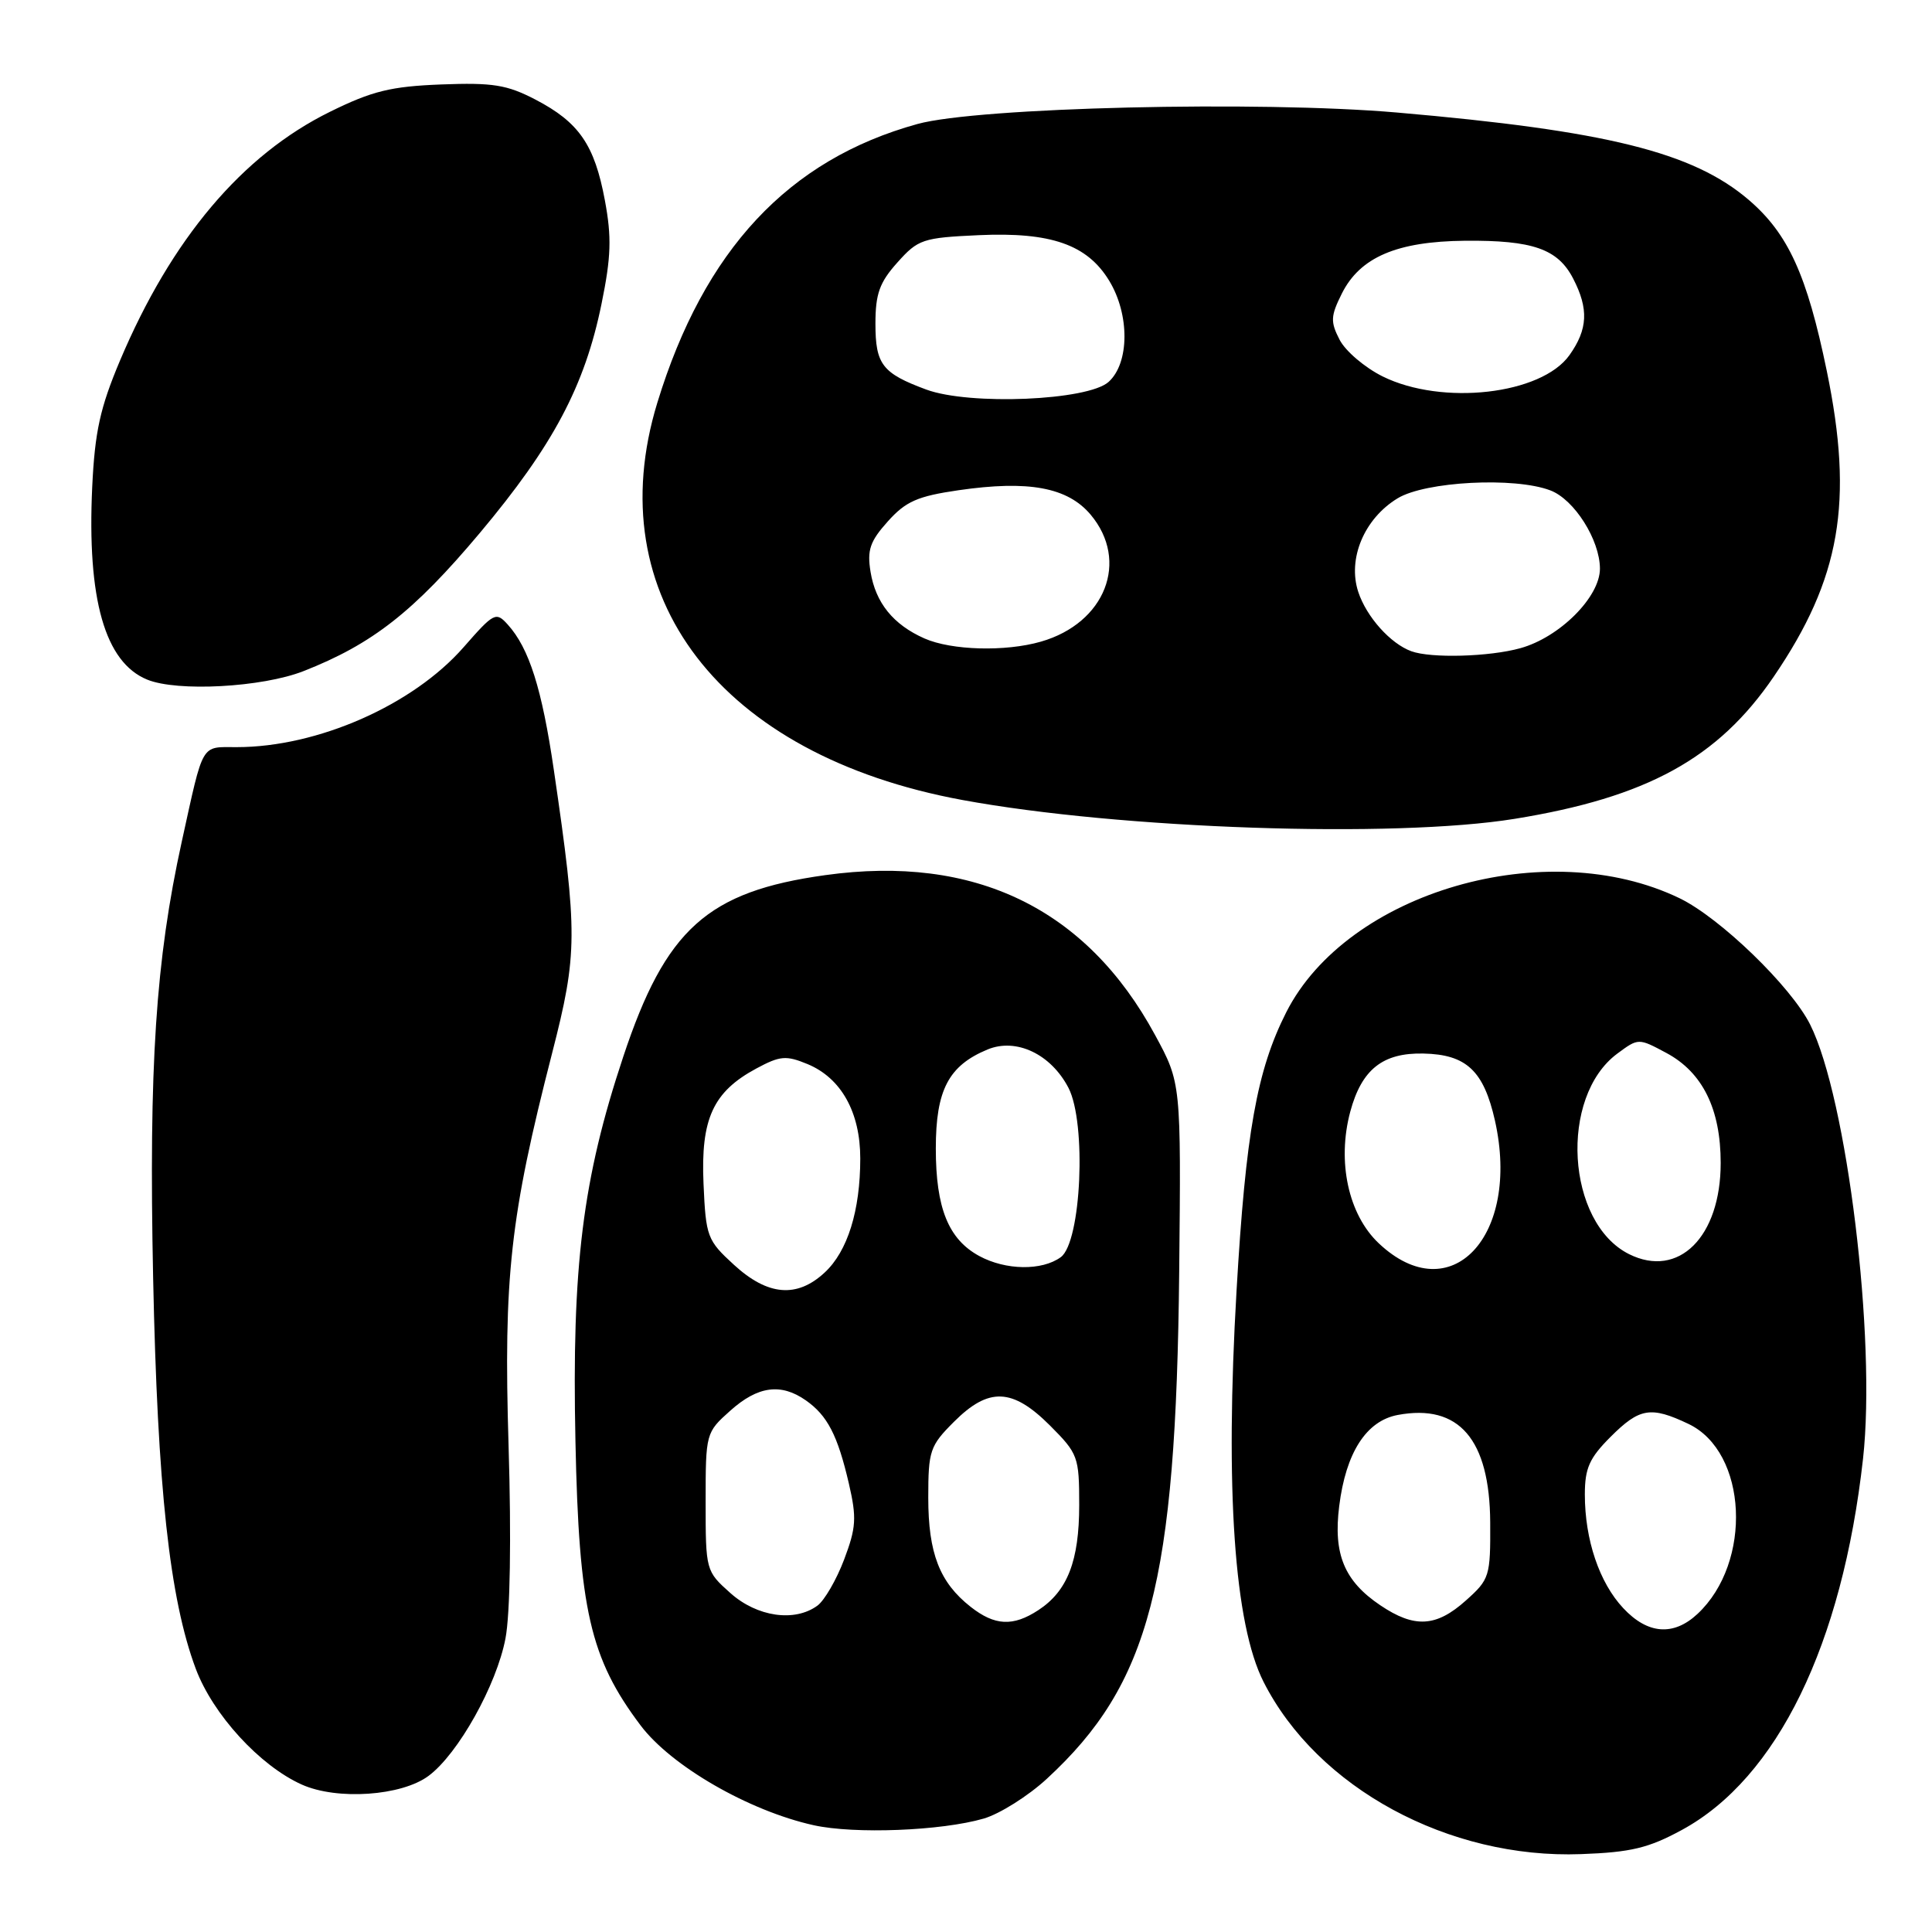 <?xml version="1.0" encoding="UTF-8" standalone="no"?>
<!DOCTYPE svg PUBLIC "-//W3C//DTD SVG 1.1//EN" "http://www.w3.org/Graphics/SVG/1.1/DTD/svg11.dtd" >
<svg xmlns="http://www.w3.org/2000/svg" xmlns:xlink="http://www.w3.org/1999/xlink" version="1.1" viewBox="0 0 256 256">
 <g >
 <path fill="currentColor"
d=" M 222.87 242.47 C 235.49 235.61 244.11 217.93 246.86 193.30 C 248.63 177.41 244.74 145.50 239.85 135.75 C 237.31 130.70 227.93 121.63 222.57 119.03 C 204.95 110.51 178.52 118.17 170.43 134.14 C 166.55 141.80 165.06 150.13 163.85 171.00 C 162.31 197.36 163.55 215.21 167.43 222.86 C 174.55 236.91 191.95 246.34 209.51 245.68 C 216.12 245.44 218.46 244.87 222.87 242.47 Z  M 130.35 240.97 C 132.47 240.35 136.24 237.98 138.71 235.70 C 152.35 223.13 155.83 209.77 156.25 168.50 C 156.50 143.50 156.50 143.50 153.05 137.14 C 143.97 120.38 129.15 113.20 109.35 115.96 C 93.73 118.13 88.20 123.10 82.58 140.03 C 77.19 156.24 75.76 167.75 76.25 191.00 C 76.71 213.26 78.19 219.74 84.87 228.61 C 88.93 234.01 99.21 239.94 107.81 241.85 C 113.22 243.05 124.74 242.60 130.35 240.97 Z  M 56.79 235.31 C 60.71 232.40 65.81 223.27 66.98 217.09 C 67.60 213.86 67.76 203.77 67.39 191.62 C 66.71 169.16 67.59 161.22 73.16 139.54 C 76.54 126.37 76.56 123.71 73.39 102.05 C 71.81 91.24 70.11 85.89 67.28 82.76 C 65.72 81.03 65.45 81.17 61.44 85.75 C 54.71 93.44 42.08 99.00 31.36 99.00 C 26.56 99.00 27.01 98.22 24.09 111.50 C 20.63 127.22 19.71 141.23 20.29 169.30 C 20.87 197.13 22.47 211.84 25.94 221.12 C 28.22 227.19 34.42 233.97 40.00 236.47 C 44.68 238.56 53.21 237.98 56.79 235.31 Z  M 200.70 108.50 C 218.23 105.66 227.65 100.49 235.03 89.66 C 243.88 76.68 245.64 66.51 242.06 49.16 C 239.43 36.41 236.94 30.96 231.71 26.48 C 224.32 20.16 212.88 17.32 185.10 14.91 C 166.84 13.33 129.58 14.22 121.57 16.43 C 104.47 21.15 93.29 33.12 87.10 53.36 C 79.25 79.01 95.43 100.09 127.50 106.00 C 148.41 109.86 184.71 111.09 200.70 108.50 Z  M 40.21 88.93 C 49.34 85.35 54.82 81.05 63.58 70.62 C 73.30 59.03 77.49 51.14 79.71 40.24 C 80.98 34.03 81.06 31.43 80.15 26.55 C 78.78 19.18 76.72 16.20 70.94 13.19 C 67.17 11.23 65.29 10.93 58.48 11.19 C 51.79 11.45 49.33 12.05 43.73 14.81 C 32.09 20.54 22.71 31.66 15.90 47.78 C 13.26 54.04 12.57 57.20 12.22 64.50 C 11.52 79.39 13.90 87.76 19.50 90.05 C 23.49 91.69 34.73 91.08 40.21 88.93 Z  M 215.09 213.09 C 211.92 209.71 210.00 204.02 210.00 198.03 C 210.00 194.55 210.60 193.20 213.40 190.40 C 217.25 186.55 218.73 186.30 223.72 188.67 C 231.56 192.39 232.25 207.03 224.92 213.86 C 221.74 216.82 218.32 216.55 215.09 213.09 Z  M 182.90 212.71 C 178.13 209.50 176.65 205.94 177.45 199.58 C 178.33 192.48 181.04 188.27 185.21 187.49 C 193.32 185.97 197.40 190.72 197.46 201.73 C 197.50 208.88 197.38 209.27 194.23 212.08 C 190.30 215.60 187.42 215.76 182.90 212.71 Z  M 182.70 164.75 C 178.66 160.94 177.14 153.92 178.92 147.29 C 180.43 141.70 183.22 139.48 188.61 139.60 C 194.31 139.72 196.60 141.88 198.09 148.49 C 201.52 163.84 192.19 173.70 182.70 164.75 Z  M 215.86 166.18 C 207.54 162.02 206.56 145.35 214.30 139.61 C 217.10 137.54 217.10 137.54 220.80 139.52 C 225.60 142.09 228.00 146.95 228.00 154.10 C 228.00 163.90 222.42 169.45 215.86 166.18 Z  M 128.61 212.91 C 124.50 209.68 123.00 205.81 123.00 198.45 C 123.00 192.22 123.22 191.58 126.40 188.40 C 131.01 183.79 134.14 183.91 139.12 188.88 C 142.85 192.62 143.00 193.02 143.00 199.43 C 143.00 206.83 141.45 210.82 137.59 213.35 C 134.23 215.55 131.82 215.43 128.61 212.91 Z  M 96.77 211.08 C 93.53 208.19 93.50 208.09 93.50 199.00 C 93.50 189.91 93.53 189.81 96.77 186.92 C 100.41 183.66 103.47 183.24 106.77 185.55 C 109.64 187.56 110.99 190.17 112.48 196.58 C 113.53 201.13 113.45 202.41 111.85 206.65 C 110.84 209.32 109.25 212.06 108.32 212.75 C 105.30 214.97 100.31 214.25 96.77 211.08 Z  M 97.26 167.60 C 93.71 164.35 93.53 163.88 93.22 156.85 C 92.84 148.25 94.48 144.67 100.22 141.58 C 103.37 139.89 104.15 139.82 107.01 141.00 C 111.46 142.85 113.99 147.38 113.99 153.50 C 113.99 160.42 112.31 165.81 109.27 168.62 C 105.60 172.03 101.73 171.70 97.26 167.60 Z  M 129.76 166.43 C 125.67 164.21 124.00 160.08 124.00 152.18 C 124.00 144.43 125.69 141.20 130.86 139.06 C 134.66 137.49 139.26 139.68 141.58 144.15 C 143.99 148.82 143.28 164.59 140.56 166.58 C 138.07 168.40 133.26 168.33 129.76 166.43 Z  M 187.00 86.29 C 184.24 85.28 181.07 81.74 179.98 78.44 C 178.53 74.05 180.76 68.72 185.19 66.03 C 188.86 63.79 200.70 63.17 205.43 64.98 C 208.60 66.18 211.99 71.54 212.00 75.35 C 212.00 79.11 206.66 84.45 201.45 85.89 C 197.35 87.03 189.61 87.25 187.00 86.29 Z  M 122.50 84.60 C 118.36 82.77 116.02 79.88 115.35 75.76 C 114.88 72.88 115.28 71.72 117.64 69.09 C 120.02 66.43 121.58 65.75 127.00 64.96 C 136.29 63.61 141.46 64.57 144.51 68.19 C 149.68 74.34 146.46 82.57 137.93 85.02 C 133.21 86.38 126.09 86.18 122.50 84.60 Z  M 122.74 51.62 C 116.90 49.46 116.00 48.29 116.00 42.89 C 116.00 38.94 116.54 37.42 118.91 34.78 C 121.65 31.71 122.26 31.50 129.71 31.16 C 139.26 30.73 144.06 32.41 146.97 37.19 C 149.70 41.67 149.67 48.09 146.90 50.60 C 144.16 53.08 128.49 53.74 122.74 51.62 Z  M 183.21 49.88 C 180.85 48.71 178.29 46.53 177.51 45.03 C 176.27 42.63 176.31 41.89 177.80 38.90 C 180.21 34.08 185.09 31.99 194.11 31.90 C 203.10 31.82 206.42 32.98 208.45 36.91 C 210.53 40.93 210.40 43.63 207.96 47.06 C 204.24 52.29 191.10 53.78 183.21 49.88 Z "/>
</g>
</svg>